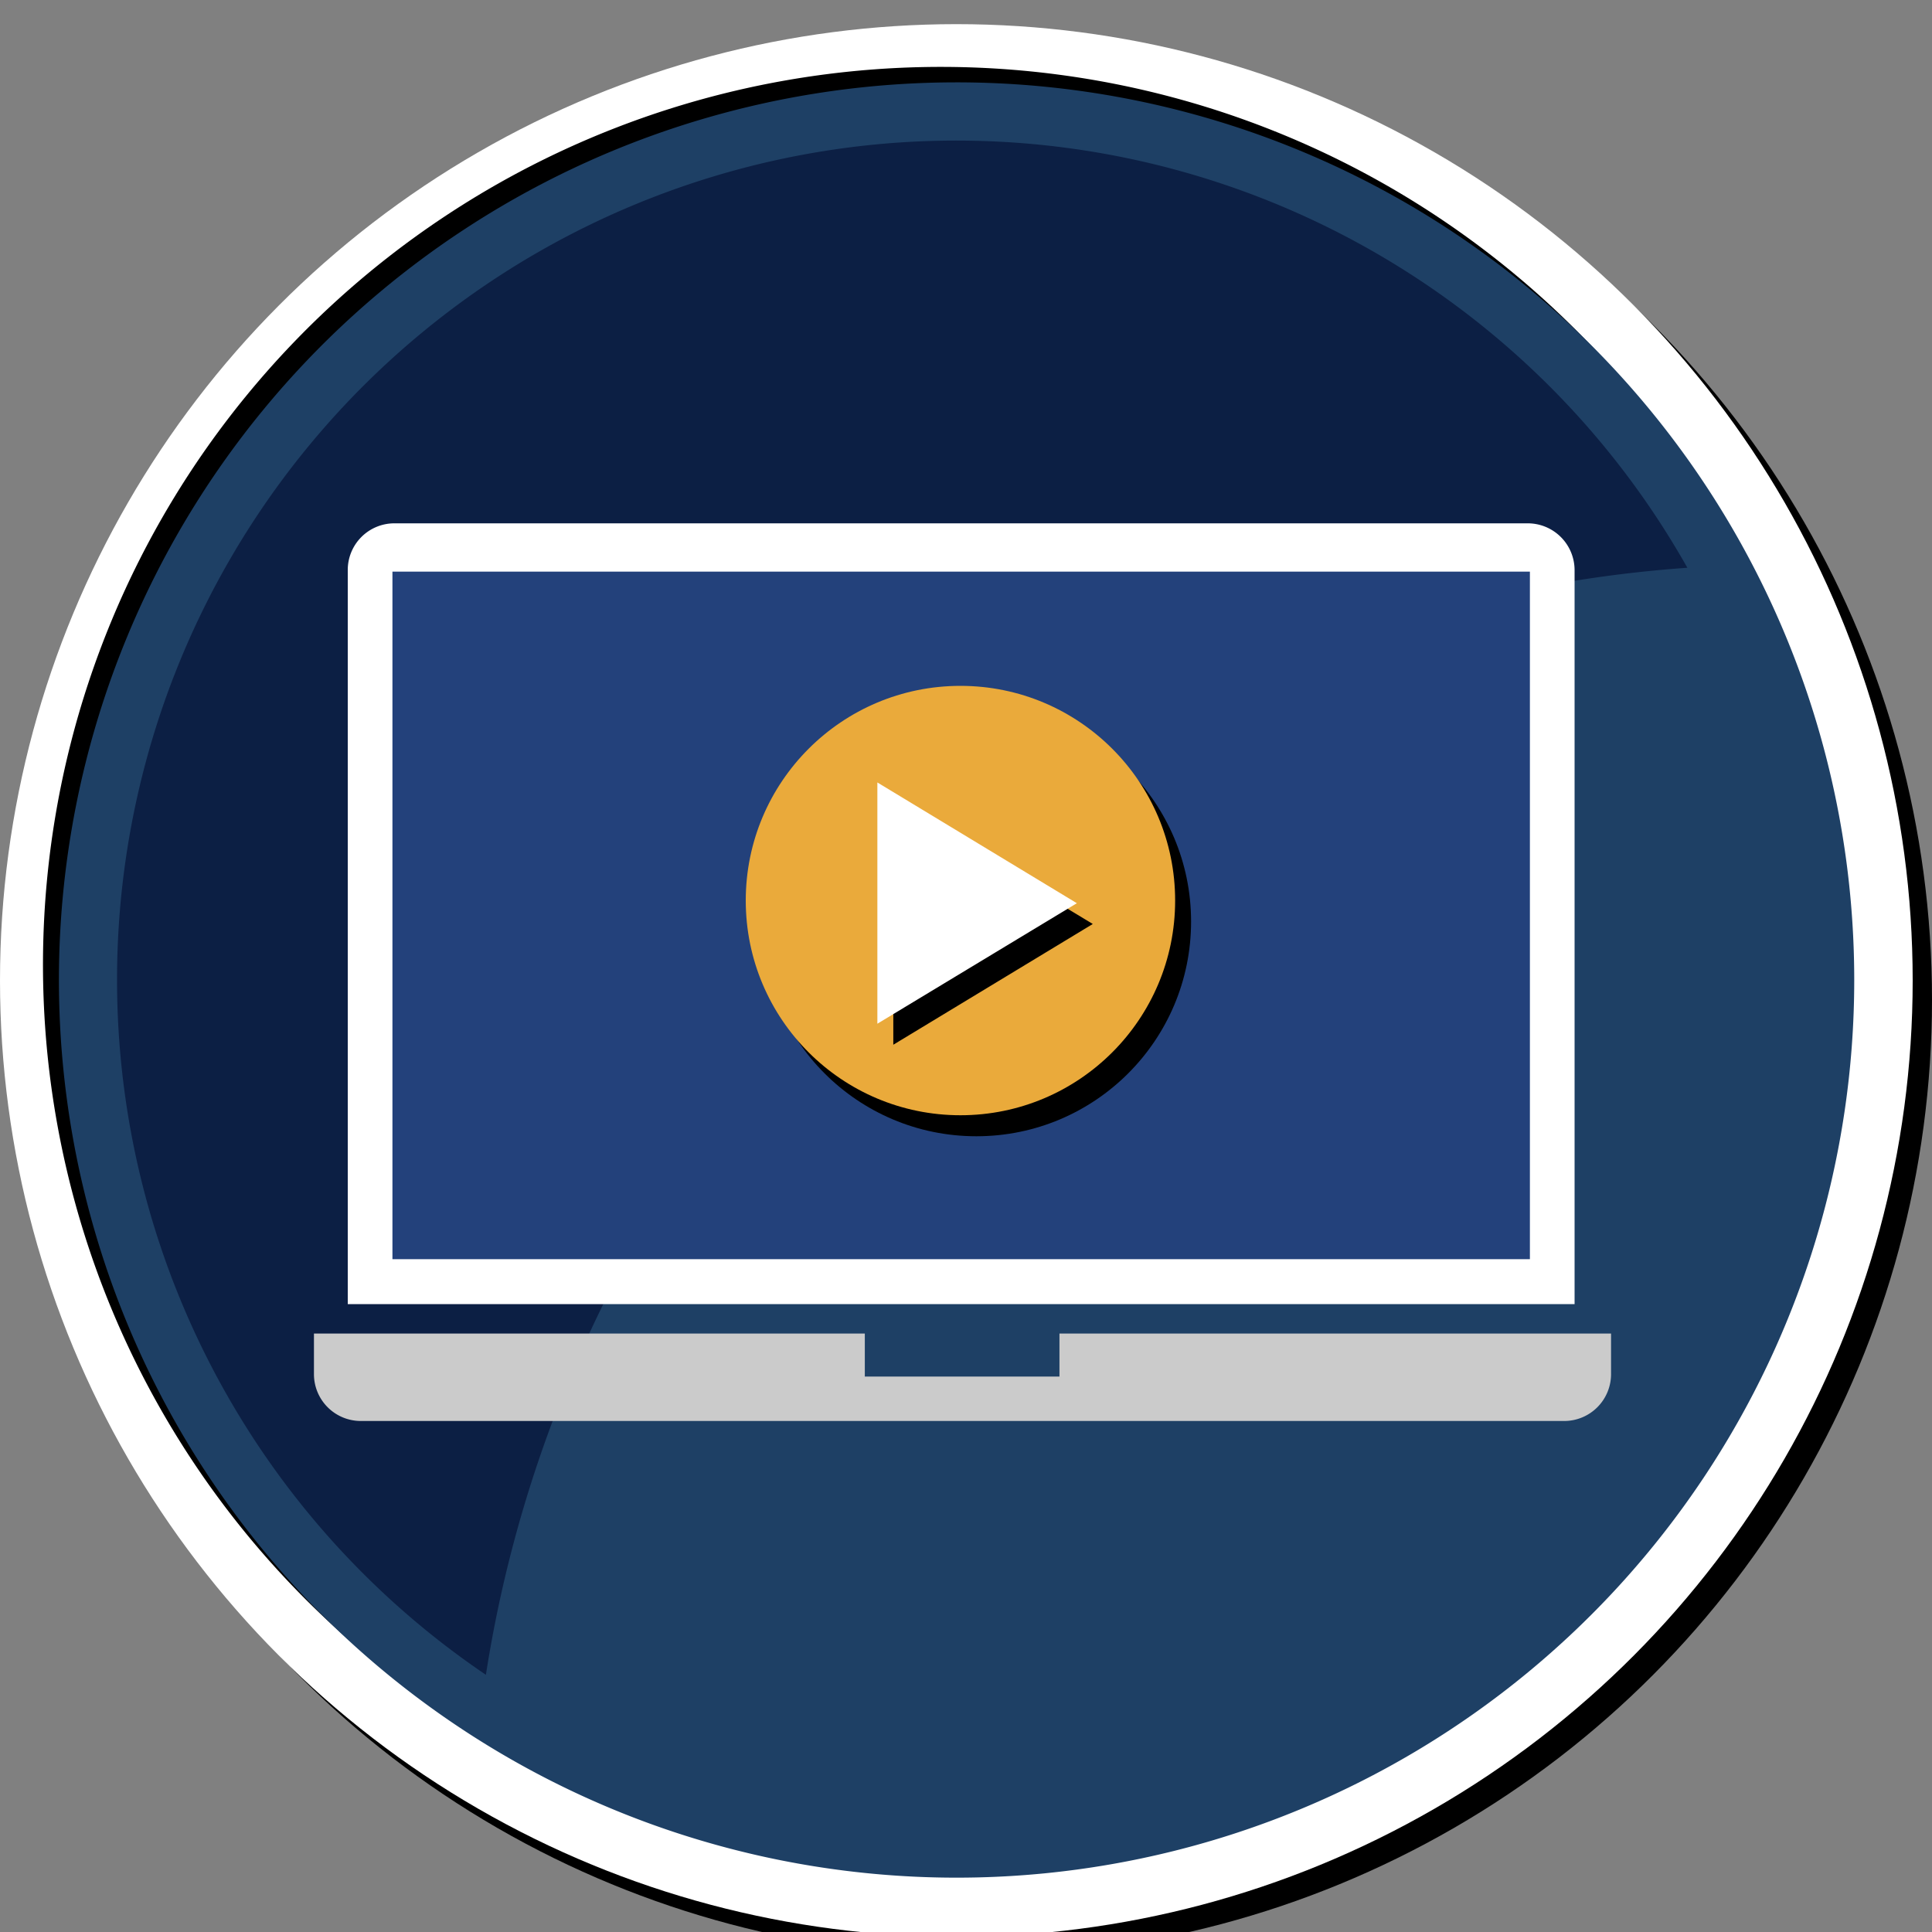 <svg id="Layer_1" data-name="Layer 1" xmlns="http://www.w3.org/2000/svg" viewBox="0 0 80 80"><rect x="0" y="0" width="80" height="80" fill="#808080" stroke="none"/><defs><style>.cls-1{fill:#fff;}.cls-2{fill:#1e4065;}.cls-3{fill:#0c1f44;}.cls-4{fill:#23417b;}.cls-5{fill:#eaaa3b;}.cls-6{fill:#cbcbcb;}</style></defs><title>icon-streaming-full-color-80h copy</title><circle cx="40.4" cy="41.4" r="39.6"/><circle class="cls-1" cx="39.6" cy="40.6" r="39.6"/><path d="M76.14,39.94A37.18,37.18,0,1,1,39,2.77,37.18,37.18,0,0,1,76.14,39.94Z"/><path class="cls-2" d="M76.78,40.59A37.17,37.17,0,1,1,39.61,3.41,37.17,37.17,0,0,1,76.78,40.59Z"/><path class="cls-3" d="M69.87,23.51A34.75,34.75,0,1,0,20.12,69.35C23.94,44.8,44.77,25.28,69.87,23.51Z"/><path class="cls-1" d="M14.4,23.61V54H65.2V23.61a1.94,1.94,0,0,0-1.94-1.94H16.33A1.93,1.93,0,0,0,14.4,23.61Z"/><rect class="cls-4" x="16.25" y="23.67" width="47.1" height="28.47"/><circle cx="40.43" cy="38.16" r="8.89"/><circle class="cls-5" cx="39.77" cy="37.29" r="8.89"/><polygon points="36.99 43.26 36.99 33.27 45.25 38.26 36.99 43.26"/><polygon class="cls-1" points="36.33 42.39 36.33 32.4 44.59 37.4 36.33 42.39"/><path class="cls-6" d="M43.87,55.22V57H35.81V55.22H13V56.9a1.94,1.94,0,0,0,1.94,1.94H64.77a1.94,1.94,0,0,0,1.94-1.94V55.22Z"/></svg>